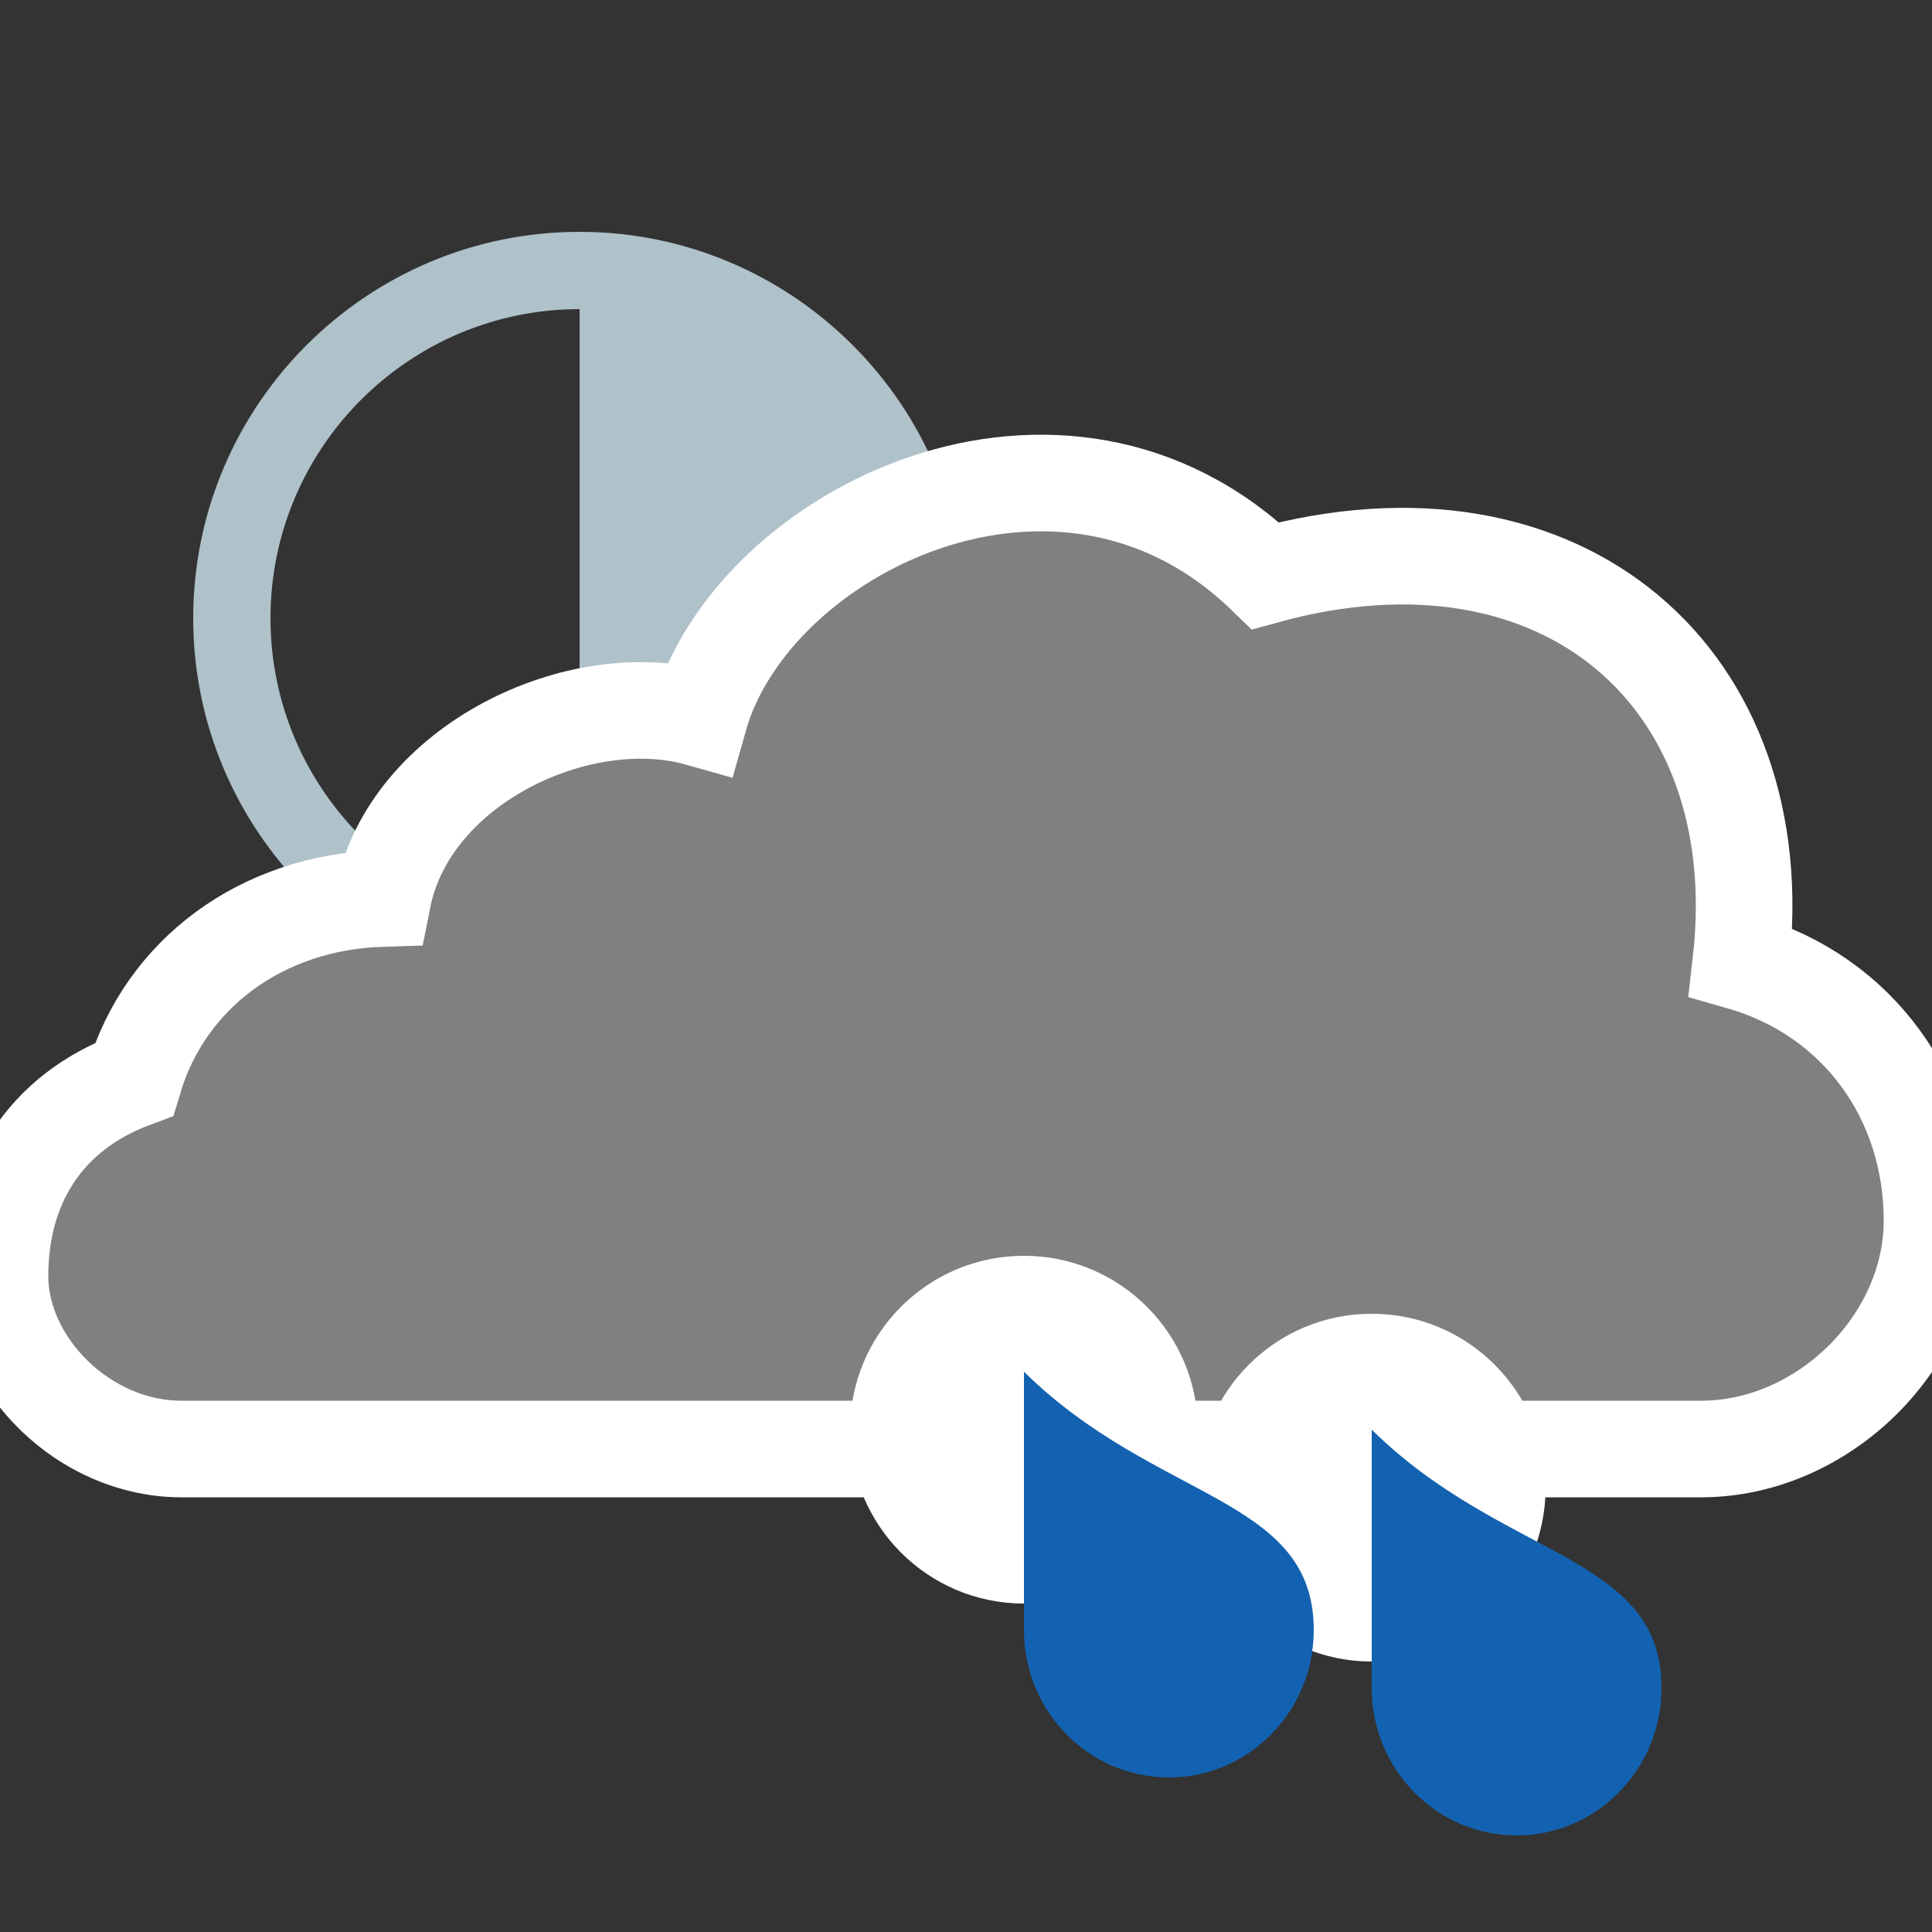 <?xml version="1.0" encoding="utf-8"?>
<!-- Generator: Adobe Illustrator 16.0.4, SVG Export Plug-In . SVG Version: 6.00 Build 0)  -->
<!DOCTYPE svg PUBLIC "-//W3C//DTD SVG 1.1//EN" "http://www.w3.org/Graphics/SVG/1.1/DTD/svg11.dtd">
<svg version="1.1" xmlns:x="http://ns.adobe.com/Extensibility/1.0/" xmlns:i="http://ns.adobe.com/AdobeIllustrator/10.0/" xmlns:graph="http://ns.adobe.com/Graphs/1.0/"
	 xmlns="http://www.w3.org/2000/svg" xmlns:xlink="http://www.w3.org/1999/xlink" x="0px" y="0px" width="100px" height="100px"
	 viewBox="0 0 100 100" enable-background="new 0 0 100 100" xml:space="preserve">
<rect x="0" y="0" width="100" height="100" fill="#333333" stroke="none"/>
<g id="snow_shower_thunder">
</g>
<g id="sleet_shower_thunder">
</g>
<g id="rain_shower_thunder">
</g>
<g id="clouds">
</g>
<g id="snow_shower">
</g>
<g id="sleet_shower">
</g>
<g id="rain_shower">
	<path id="night-3_2_" fill="#AFC1C9" d="M30,12c-11.027,0-20,8.973-20,20s8.973,20,20,20s20-8.973,20-20S41.027,12,30,12z M30,48
		c-8.824,0-16-7.176-16-16s7.176-16,16-16V48z"/>
	<path id="cloud_15_" fill="#808080" stroke="#FFFFFF" stroke-width="5" stroke-miterlimit="10" d="M9.377,75
		C4.357,75,0,70.609,0,66.051c0-4.613,2.231-8.439,6.938-10.191c1.625-5.422,6.562-9.172,12.875-9.359
		C21.188,39.562,30,35.422,36.188,37.172c2.727-9.688,18.748-17.625,29.312-7.375c15.438-4.25,26.272,5.37,24.607,19.992
		C96.21,51.542,100,56.901,100,63.172C100,69.466,94.355,75,88.054,75H9.377z"/>
	<g>
		<path fill="#FFFFFF" d="M80,77c0,4.969-4.031,9-9.001,9C66.031,86,62,81.969,62,77s4.031-9,8.999-9C75.969,68,80,72.031,80,77z"/>
		<path fill="#1362B1" d="M86,87.368C86,91.586,82.634,95,78.502,95C74.355,95,71,91.586,71,87.368C71,84.986,71,74,71,74
			C77.853,80.748,86,80.447,86,87.368z"/>
	</g>
	<g>
		<path fill="#FFFFFF" d="M62,74c0,4.969-4.031,9-9.001,9C48.031,83,44,78.969,44,74s4.031-9,8.999-9C57.969,65,62,69.031,62,74z"/>
		<path fill="#1362B1" d="M68,84.368C68,88.586,64.634,92,60.502,92C56.355,92,53,88.586,53,84.368C53,81.986,53,71,53,71
			C59.853,77.748,68,77.447,68,84.368z"/>
	</g>
</g>
<g id="partly_cloudy">
</g>
<g id="fair">
</g>
<g id="clear">
</g>
</svg>

